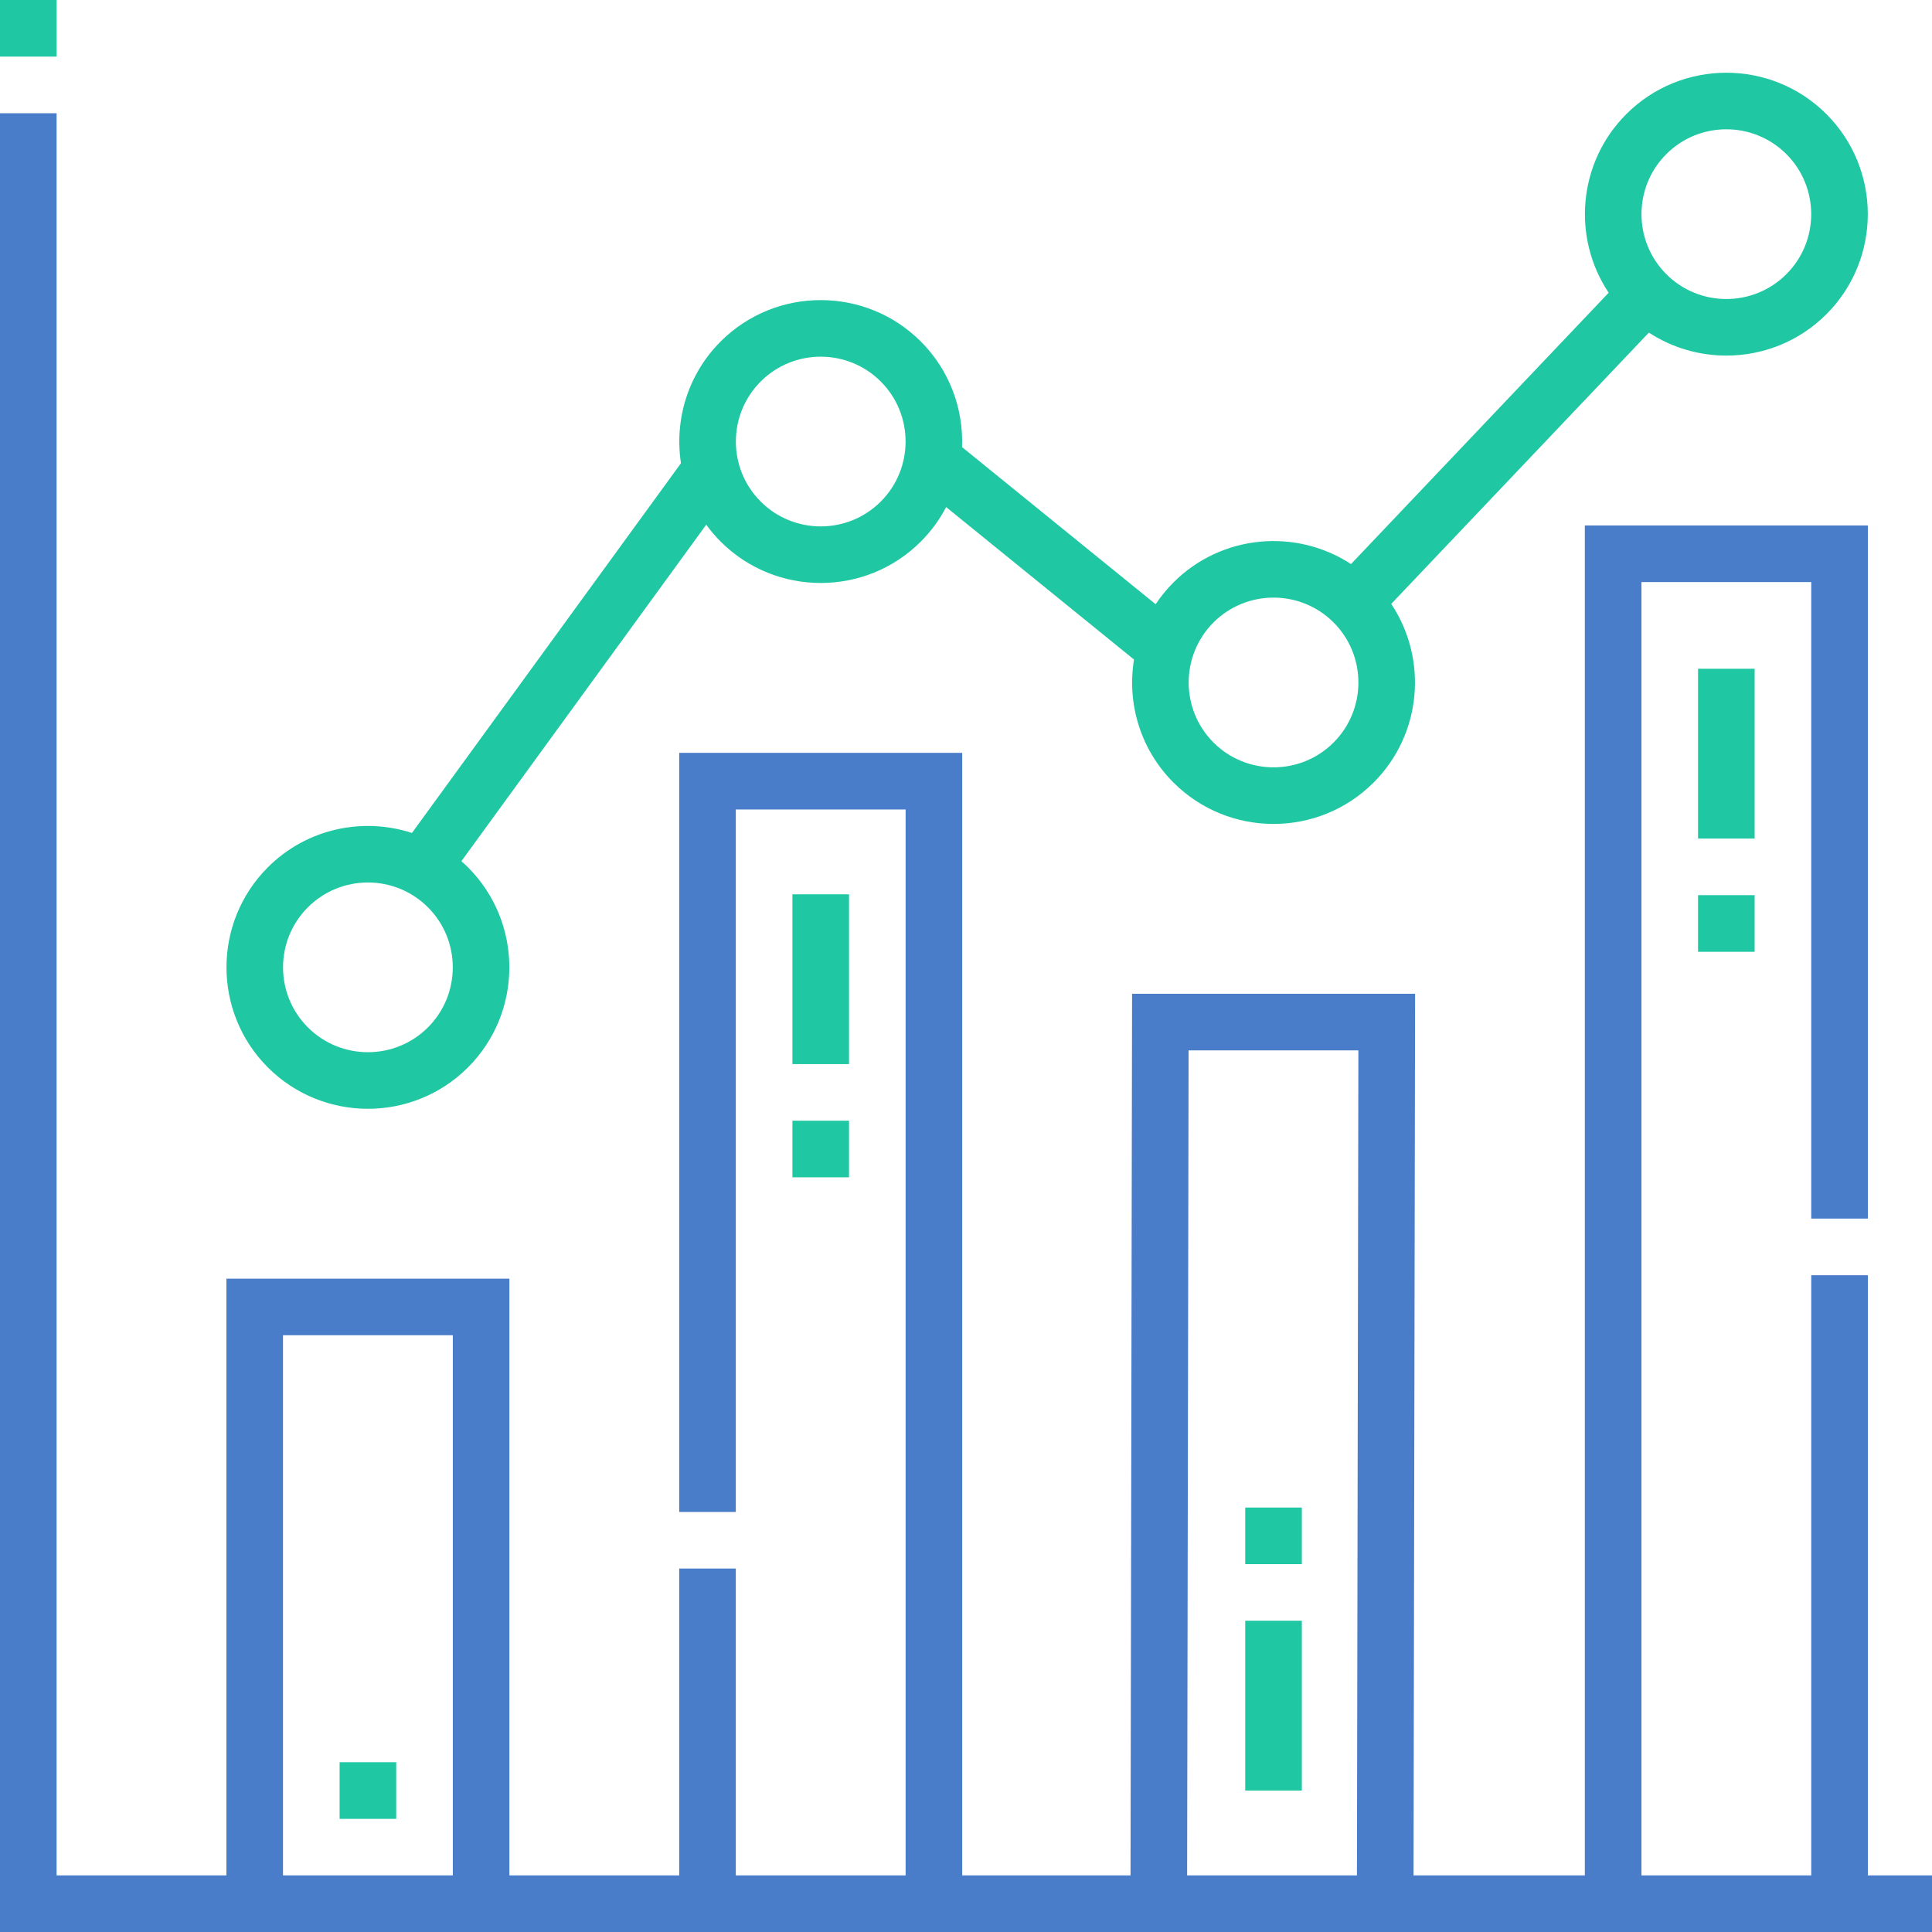 <svg width="75" height="75" viewBox="0 0 75 75" fill="none" xmlns="http://www.w3.org/2000/svg">
<path d="M72.51 72.803V49.503H70.312V72.803H63.721V22.596H70.312V47.306H72.51V20.398H61.523V72.803H54.873L54.934 38.579H43.947L43.887 72.803H37.353V29.225H26.367V58.693H28.564V31.423H35.156V72.803H28.564V60.89H26.367V72.803H19.775V49.638H8.789V72.803H2.197V4.395H0V75H75V72.803H72.51ZM46.141 40.776H52.732L52.676 72.803H46.084L46.141 40.776ZM10.986 51.835H17.578V72.803H10.986V51.835Z" fill="#4A7DC9"/>
<path d="M0 0H2.197V2.197H0V0Z" fill="#1FC7A2"/>
<path d="M14.282 43.043C15.689 43.043 17.096 42.508 18.166 41.437C20.308 39.295 20.308 35.81 18.166 33.669C18.084 33.586 17.998 33.507 17.911 33.431L27.416 20.368C27.583 20.598 27.769 20.818 27.976 21.025C29.047 22.096 30.454 22.631 31.86 22.631C33.267 22.631 34.674 22.096 35.745 21.025C36.149 20.62 36.477 20.168 36.729 19.685L44.022 25.603C43.746 27.29 44.256 29.081 45.554 30.378C46.625 31.449 48.032 31.985 49.439 31.985C50.845 31.985 52.252 31.449 53.323 30.378C55.205 28.496 55.433 25.578 54.007 23.444L64.01 12.911C64.919 13.506 65.968 13.804 67.017 13.804C68.423 13.804 69.83 13.269 70.901 12.198C73.043 10.056 73.043 6.571 70.901 4.43C68.759 2.288 65.274 2.288 63.133 4.43C61.251 6.312 61.023 9.231 62.448 11.364L52.446 21.897C50.316 20.503 47.424 20.741 45.554 22.61C45.291 22.873 45.061 23.157 44.862 23.456L37.346 17.356C37.404 15.879 36.87 14.382 35.745 13.256C33.603 11.115 30.118 11.114 27.976 13.256C26.691 14.541 26.178 16.31 26.435 17.982L15.992 32.335C14.087 31.715 11.909 32.158 10.398 33.669C8.257 35.81 8.257 39.295 10.398 41.437C11.469 42.508 12.876 43.043 14.282 43.043ZM64.686 5.983C65.329 5.34 66.172 5.019 67.016 5.019C67.86 5.019 68.704 5.341 69.347 5.983C70.632 7.268 70.632 9.359 69.347 10.644C68.062 11.929 65.971 11.929 64.686 10.644C63.401 9.359 63.401 7.268 64.686 5.983ZM47.108 24.163C48.392 22.878 50.484 22.878 51.769 24.163C53.054 25.448 53.054 27.539 51.769 28.825C50.484 30.11 48.393 30.109 47.108 28.825C45.823 27.54 45.823 25.448 47.108 24.163ZM29.53 14.81C30.815 13.525 32.906 13.525 34.191 14.81C35.476 16.095 35.476 18.186 34.191 19.471C32.906 20.756 30.815 20.756 29.53 19.471C28.245 18.186 28.245 16.095 29.53 14.81ZM11.952 35.222C12.594 34.58 13.438 34.258 14.282 34.258C15.126 34.258 15.97 34.58 16.613 35.222C17.898 36.507 17.898 38.598 16.613 39.883C15.328 41.168 13.237 41.168 11.952 39.883C10.666 38.598 10.666 36.507 11.952 35.222Z" fill="#1FC7A2"/>
<path d="M13.184 68.41H15.381V70.608H13.184V68.41Z" fill="#1FC7A2"/>
<path d="M65.918 34.75H68.115V36.948H65.918V34.75Z" fill="#1FC7A2"/>
<path d="M65.918 25.961H68.115V32.553H65.918V25.961Z" fill="#1FC7A2"/>
<path d="M30.762 34.717H32.959V41.308H30.762V34.717Z" fill="#1FC7A2"/>
<path d="M30.762 43.506H32.959V45.703H30.762V43.506Z" fill="#1FC7A2"/>
<path d="M48.34 62.917H50.537V69.509H48.34V62.917Z" fill="#1FC7A2"/>
<path d="M48.34 58.523H50.537V60.72H48.34V58.523Z" fill="#1FC7A2"/>
</svg>
